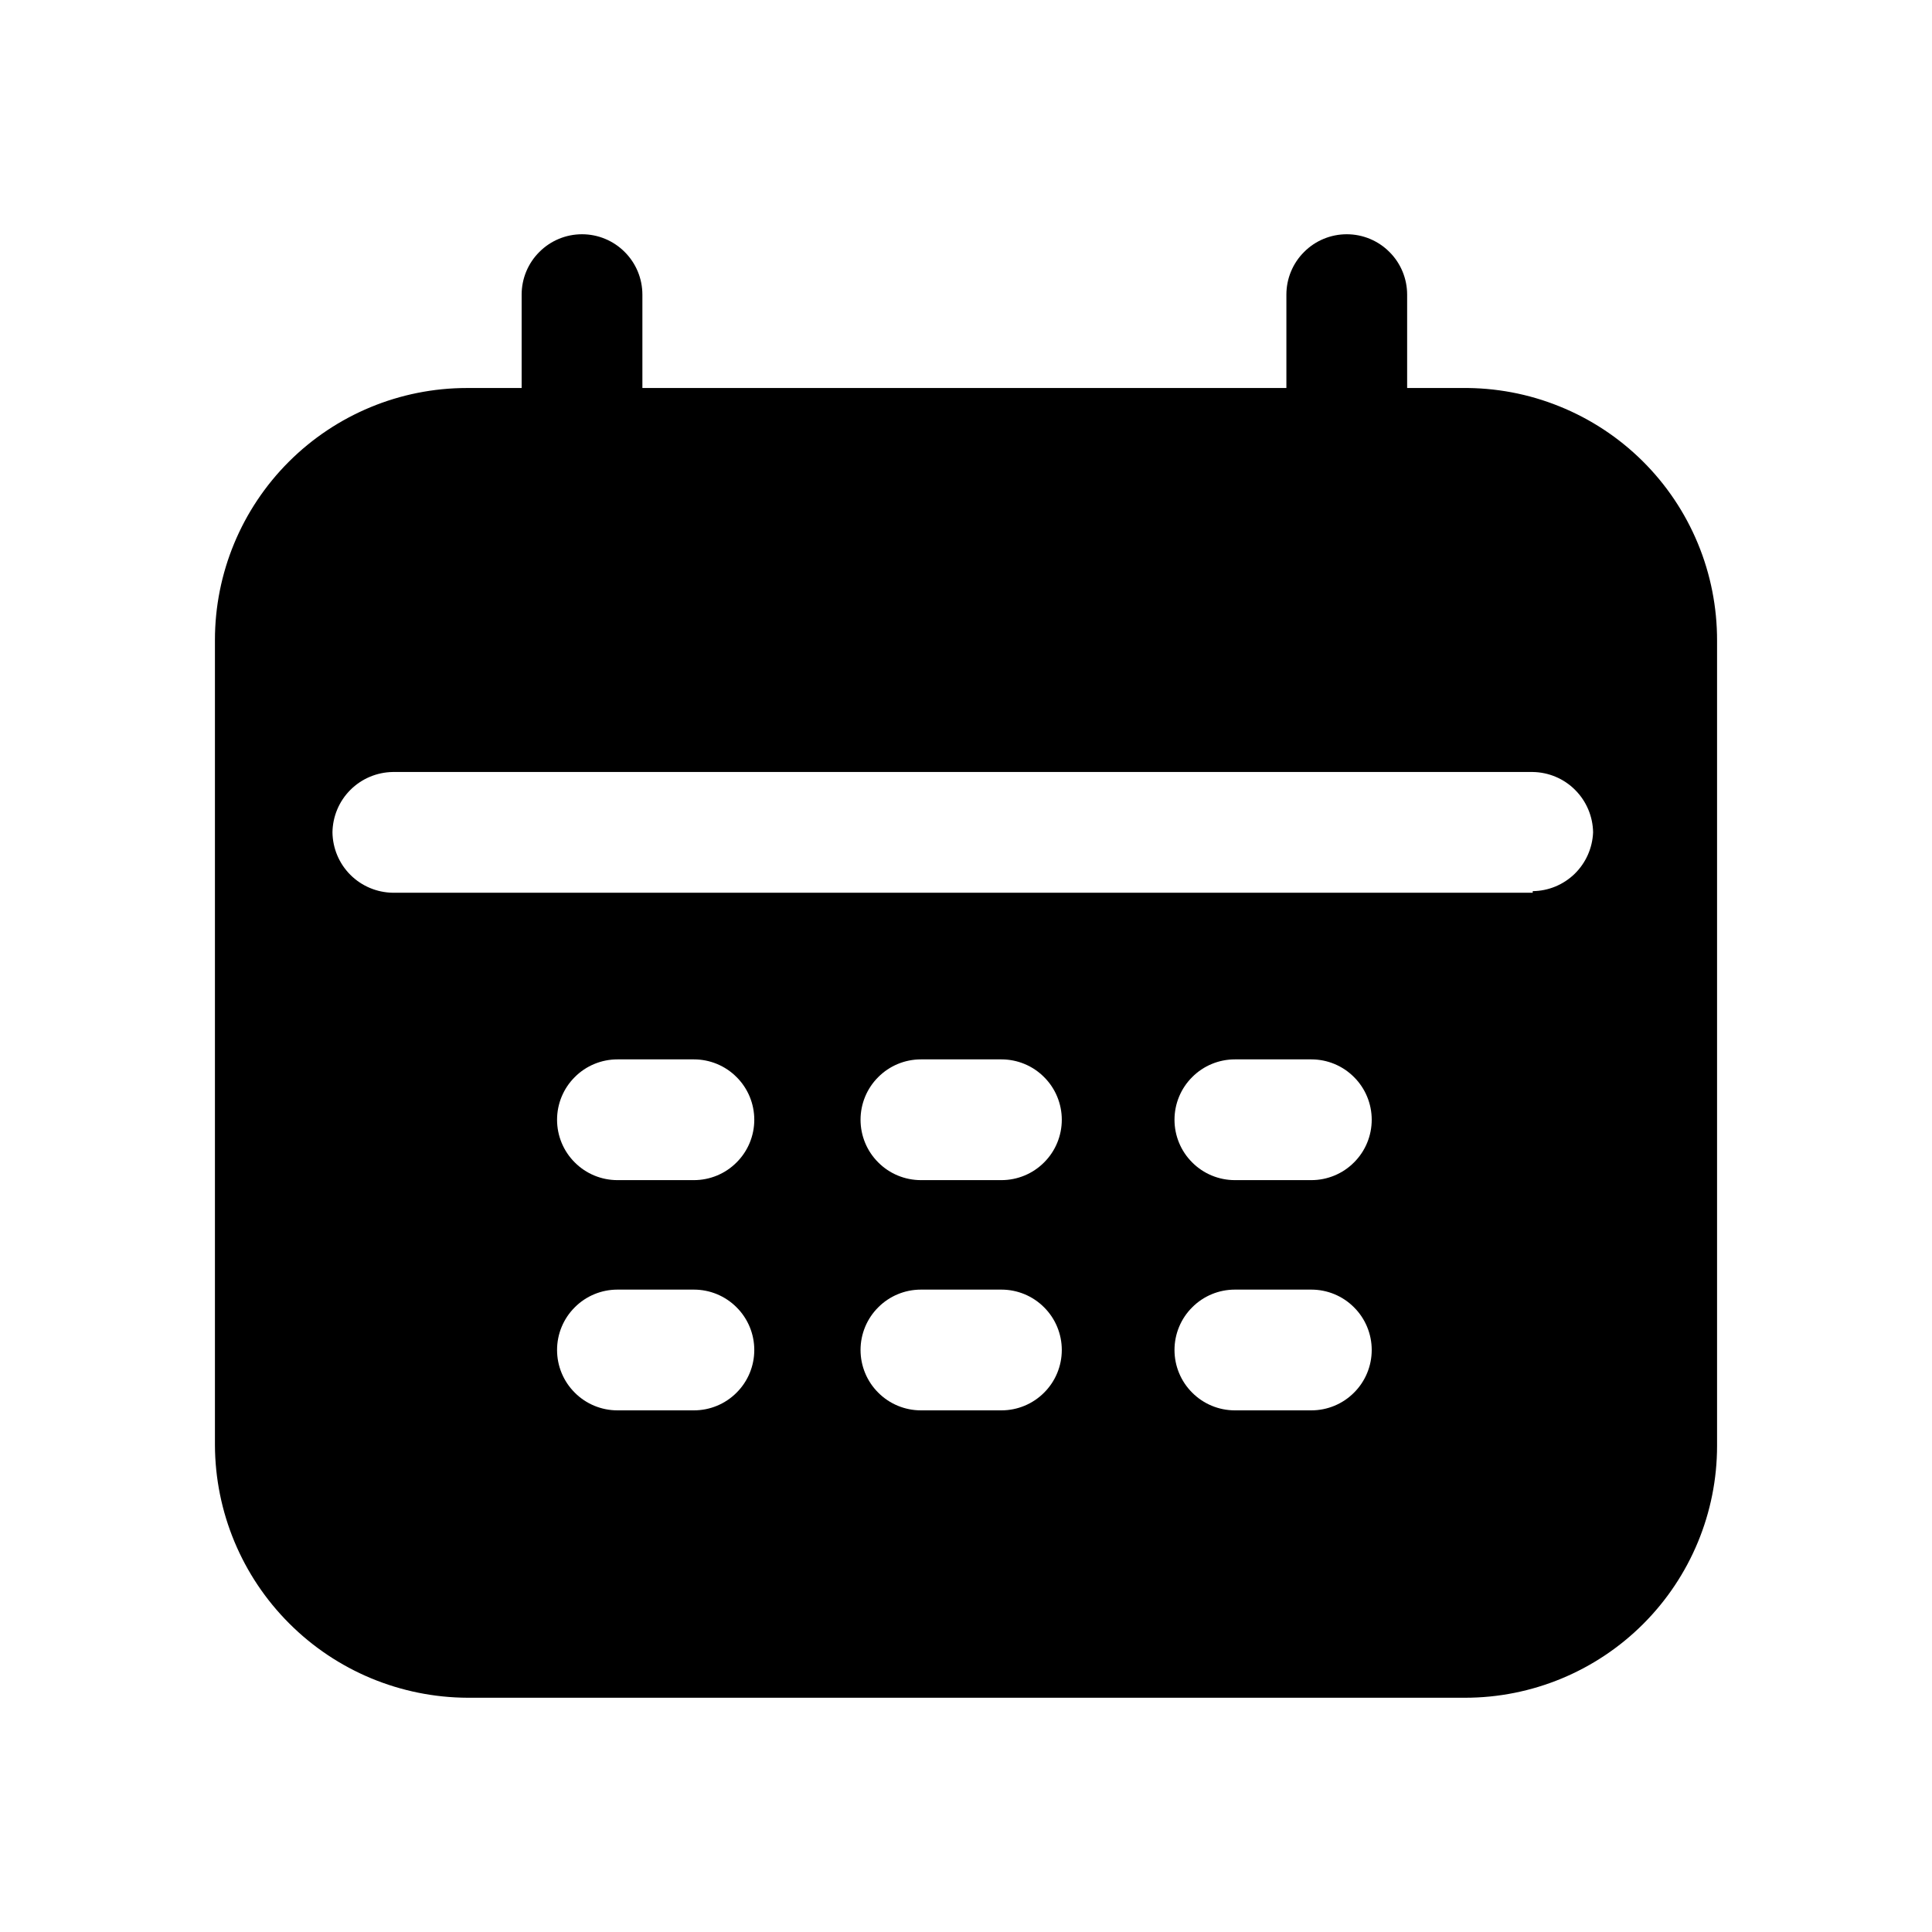 <svg width="24" height="24" viewBox="0 0 24 24" fill="none" xmlns="http://www.w3.org/2000/svg">
<path d="M18.16 4.82H17.48V3.66C17.48 3.461 17.401 3.27 17.26 3.13C17.12 2.989 16.929 2.91 16.73 2.91C16.531 2.91 16.34 2.989 16.2 3.13C16.059 3.27 15.98 3.461 15.98 3.66V4.82H7.98V3.66C7.98 3.461 7.901 3.27 7.76 3.13C7.62 2.989 7.429 2.91 7.23 2.91C7.031 2.91 6.84 2.989 6.7 3.13C6.559 3.27 6.48 3.461 6.48 3.66V4.82H5.8C4.97 4.82 4.174 5.15 3.587 5.737C3 6.324 2.67 7.12 2.67 7.95V17.95C2.673 18.782 3.004 19.579 3.593 20.167C4.181 20.756 4.978 21.087 5.81 21.09H18.2C19.03 21.09 19.826 20.76 20.413 20.173C21 19.586 21.33 18.79 21.33 17.96V7.96C21.331 7.545 21.25 7.133 21.091 6.75C20.932 6.366 20.698 6.018 20.403 5.726C20.108 5.434 19.757 5.203 19.372 5.048C18.987 4.892 18.575 4.815 18.16 4.82ZM8.62 17.52H7.67C7.471 17.52 7.28 17.441 7.14 17.3C6.999 17.16 6.92 16.969 6.92 16.77C6.92 16.571 6.999 16.38 7.14 16.24C7.28 16.099 7.471 16.02 7.67 16.02H8.62C8.819 16.02 9.01 16.099 9.15 16.24C9.291 16.38 9.37 16.571 9.37 16.77C9.37 16.969 9.291 17.16 9.15 17.3C9.01 17.441 8.819 17.52 8.62 17.52ZM8.62 14.66H7.67C7.471 14.66 7.28 14.581 7.14 14.44C6.999 14.3 6.92 14.109 6.92 13.91C6.92 13.711 6.999 13.52 7.14 13.38C7.28 13.239 7.471 13.16 7.67 13.16H8.62C8.819 13.16 9.01 13.239 9.15 13.38C9.291 13.52 9.37 13.711 9.37 13.91C9.37 14.109 9.291 14.3 9.15 14.44C9.01 14.581 8.819 14.66 8.62 14.66ZM12.44 17.52H11.44C11.241 17.52 11.05 17.441 10.91 17.3C10.769 17.16 10.69 16.969 10.69 16.77C10.69 16.571 10.769 16.38 10.91 16.24C11.05 16.099 11.241 16.02 11.44 16.02H12.44C12.639 16.02 12.83 16.099 12.97 16.24C13.111 16.38 13.19 16.571 13.19 16.77C13.19 16.969 13.111 17.16 12.97 17.3C12.83 17.441 12.639 17.52 12.44 17.52ZM12.44 14.66H11.44C11.241 14.66 11.05 14.581 10.91 14.44C10.769 14.3 10.69 14.109 10.69 13.91C10.69 13.711 10.769 13.52 10.91 13.38C11.05 13.239 11.241 13.16 11.44 13.16H12.44C12.639 13.16 12.83 13.239 12.97 13.38C13.111 13.52 13.19 13.711 13.19 13.91C13.19 14.109 13.111 14.3 12.97 14.44C12.83 14.581 12.639 14.66 12.44 14.66ZM16.25 17.52H15.34C15.141 17.52 14.95 17.441 14.81 17.3C14.669 17.16 14.59 16.969 14.59 16.77C14.59 16.571 14.669 16.38 14.81 16.24C14.95 16.099 15.141 16.02 15.34 16.02H16.29C16.489 16.02 16.68 16.099 16.82 16.24C16.961 16.38 17.04 16.571 17.04 16.77C17.04 16.969 16.961 17.16 16.82 17.3C16.68 17.441 16.489 17.52 16.29 17.52H16.25ZM16.25 14.66H15.34C15.141 14.66 14.95 14.581 14.81 14.44C14.669 14.3 14.59 14.109 14.59 13.91C14.59 13.711 14.669 13.52 14.81 13.38C14.95 13.239 15.141 13.16 15.34 13.16H16.29C16.489 13.16 16.68 13.239 16.82 13.38C16.961 13.52 17.04 13.711 17.04 13.91C17.04 14.109 16.961 14.3 16.82 14.44C16.68 14.581 16.489 14.66 16.29 14.66H16.25ZM19.04 11.09H4.88C4.682 11.087 4.493 11.008 4.352 10.867C4.212 10.727 4.133 10.538 4.13 10.34C4.133 10.142 4.212 9.953 4.352 9.813C4.493 9.672 4.682 9.593 4.88 9.59H19.04C19.238 9.593 19.427 9.672 19.567 9.813C19.707 9.953 19.787 10.142 19.79 10.34C19.782 10.535 19.7 10.719 19.561 10.855C19.421 10.991 19.235 11.068 19.04 11.07V11.09Z" fill="black"/>
</svg>
